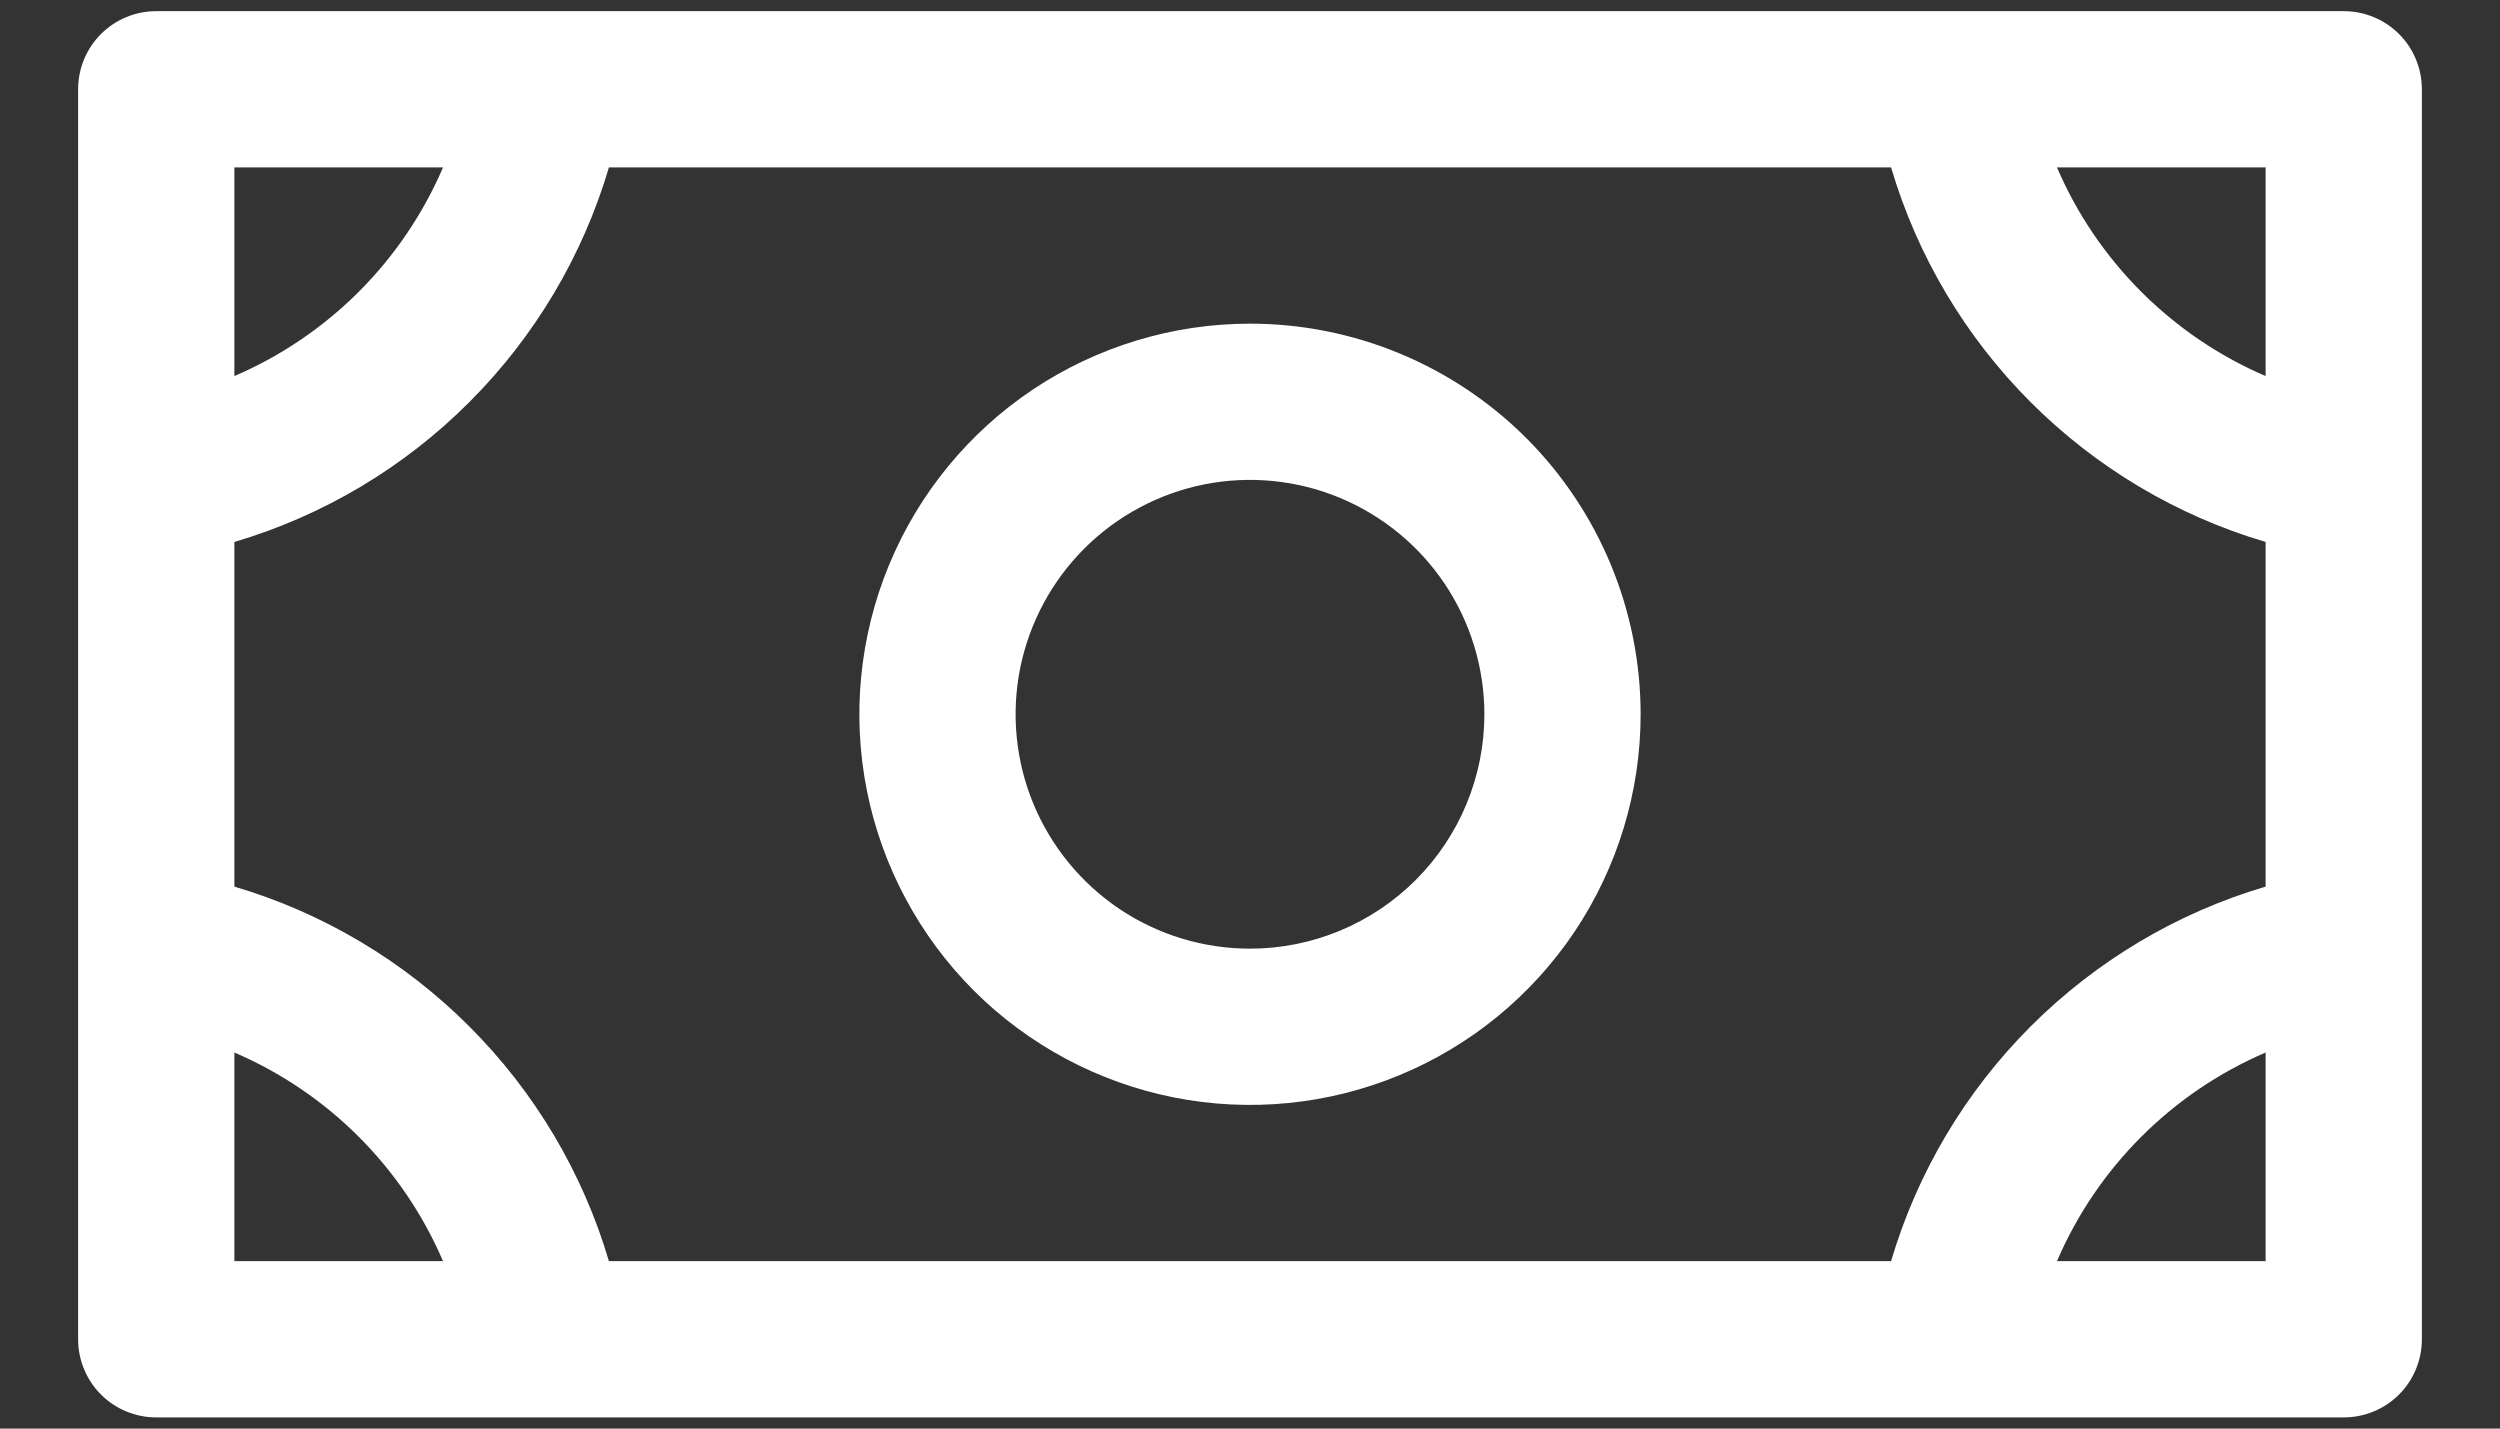 <svg width="28" height="16" viewBox="0 0 28 16" fill="none" xmlns="http://www.w3.org/2000/svg">
<rect x="0" y="0" width="28" height="16" fill="#333333" stroke="none"/>
<path d="M14 3.625C13.135 3.625 12.289 3.882 11.569 4.362C10.85 4.843 10.289 5.526 9.958 6.326C9.627 7.125 9.54 8.005 9.709 8.854C9.878 9.702 10.295 10.482 10.906 11.094C11.518 11.705 12.298 12.122 13.146 12.291C13.995 12.46 14.875 12.373 15.674 12.042C16.474 11.711 17.157 11.15 17.638 10.431C18.118 9.711 18.375 8.865 18.375 8C18.375 6.84 17.914 5.727 17.094 4.906C16.273 4.086 15.16 3.625 14 3.625ZM14 10.625C13.481 10.625 12.973 10.471 12.542 10.183C12.11 9.894 11.774 9.484 11.575 9.005C11.376 8.525 11.324 7.997 11.425 7.488C11.527 6.979 11.777 6.511 12.144 6.144C12.511 5.777 12.979 5.527 13.488 5.425C13.997 5.324 14.525 5.376 15.005 5.575C15.484 5.774 15.894 6.11 16.183 6.542C16.471 6.973 16.625 7.481 16.625 8C16.625 8.696 16.348 9.364 15.856 9.856C15.364 10.348 14.696 10.625 14 10.625ZM26.25 0.125H1.75C1.518 0.125 1.295 0.217 1.131 0.381C0.967 0.545 0.875 0.768 0.875 1V15C0.875 15.232 0.967 15.455 1.131 15.619C1.295 15.783 1.518 15.875 1.75 15.875H26.25C26.482 15.875 26.705 15.783 26.869 15.619C27.033 15.455 27.125 15.232 27.125 15V1C27.125 0.768 27.033 0.545 26.869 0.381C26.705 0.217 26.482 0.125 26.25 0.125ZM21.18 14.125H6.82C6.526 13.131 5.988 12.227 5.255 11.495C4.523 10.762 3.619 10.224 2.625 9.93V6.07C3.619 5.776 4.523 5.238 5.255 4.505C5.988 3.773 6.526 2.869 6.82 1.875H21.18C21.474 2.869 22.012 3.773 22.744 4.505C23.477 5.238 24.381 5.776 25.375 6.07V9.93C24.381 10.224 23.477 10.762 22.744 11.495C22.012 12.227 21.474 13.131 21.18 14.125ZM25.375 4.212C24.326 3.761 23.489 2.925 23.038 1.875H25.375V4.212ZM4.962 1.875C4.511 2.925 3.675 3.761 2.625 4.212V1.875H4.962ZM2.625 11.788C3.675 12.239 4.511 13.075 4.962 14.125H2.625V11.788ZM23.038 14.125C23.489 13.075 24.326 12.239 25.375 11.788V14.125H23.038Z" fill="white"/>
</svg>


